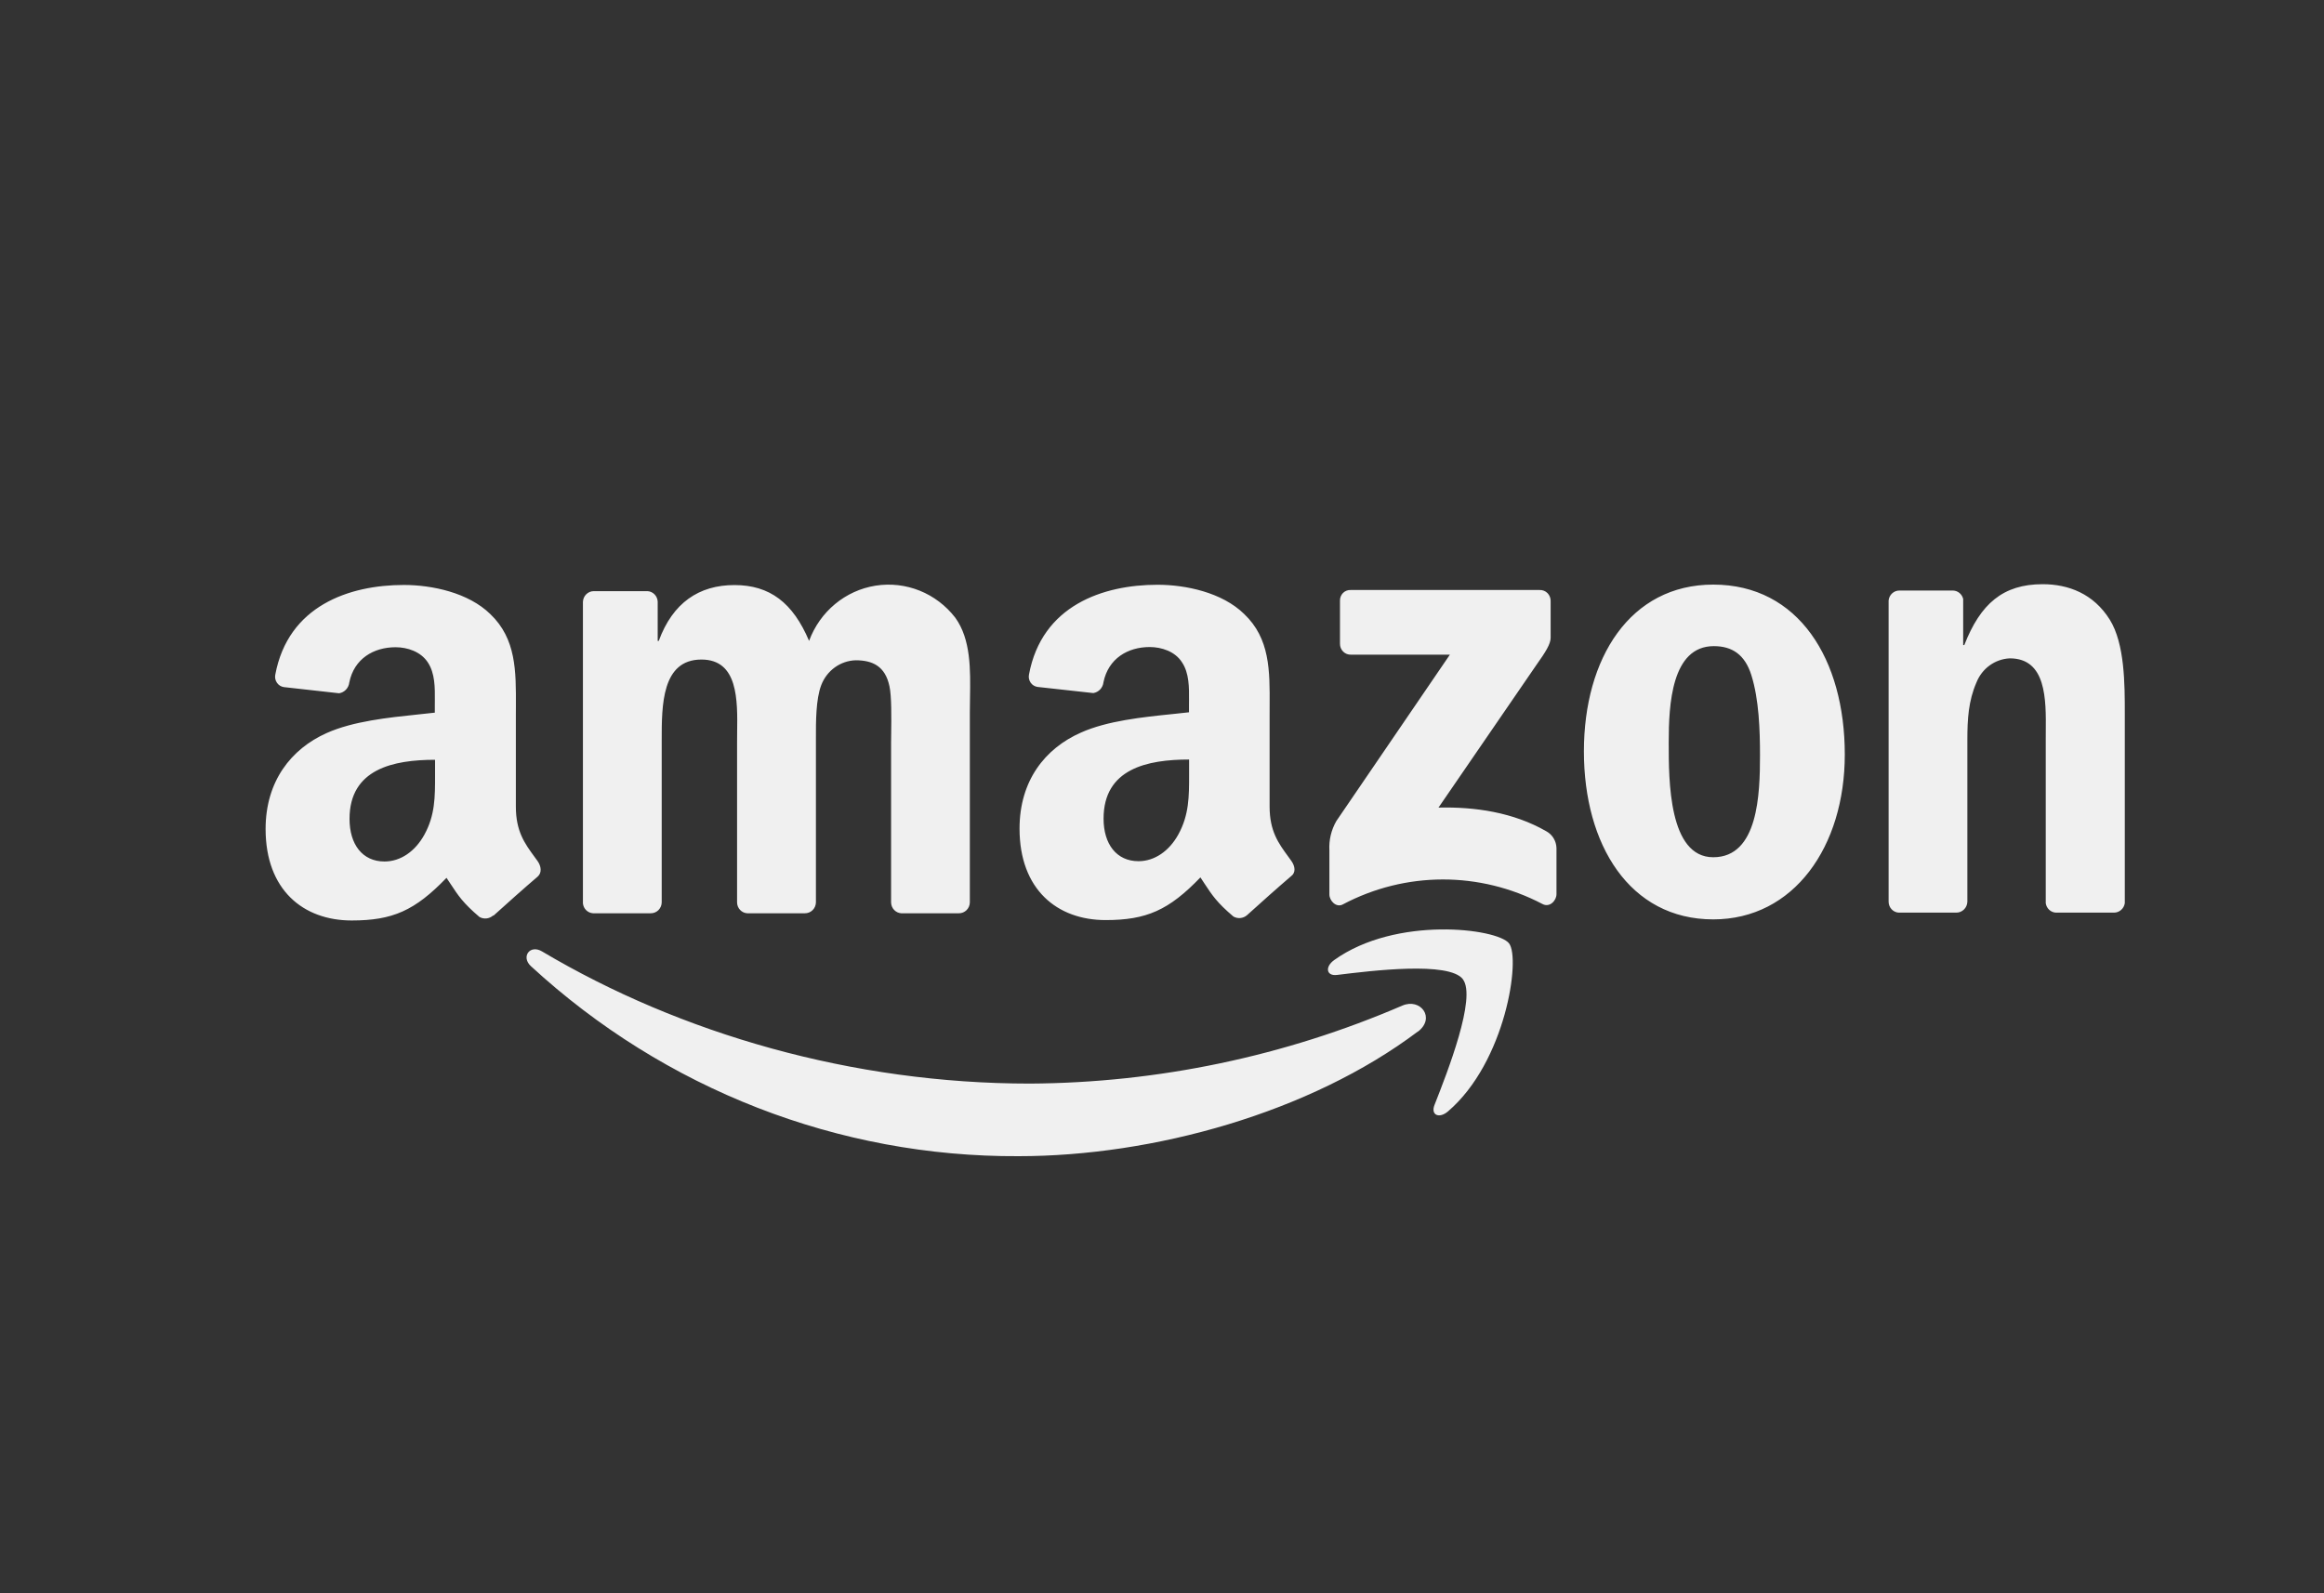 <svg width="70" height="48" viewBox="0 0 70 48" fill="none" xmlns="http://www.w3.org/2000/svg">
<rect x="0" y="0" width="70" height="48" fill="#333333" stroke="none"/>
<path fill-rule="evenodd" clip-rule="evenodd" d="M43.208 33.288C43.602 32.288 44.479 30.045 44.062 29.502H44.065C43.65 28.957 41.319 29.243 40.271 29.372L40.269 29.372C39.95 29.411 39.901 29.128 40.187 28.923C42.049 27.587 45.099 27.969 45.453 28.42C45.807 28.871 45.356 31.993 43.613 33.484C43.344 33.712 43.088 33.59 43.208 33.288ZM30.682 34.832C34.736 34.832 39.458 33.525 42.71 31.074V31.079C43.248 30.665 42.786 30.058 42.237 30.296C38.688 31.825 34.877 32.623 31.024 32.645C25.679 32.645 20.509 31.148 16.326 28.663C15.959 28.445 15.686 28.829 15.993 29.109C20.02 32.819 25.259 34.86 30.682 34.832Z" fill="#F0F0F0"/>
<path fill-rule="evenodd" clip-rule="evenodd" d="M57.192 27.495H58.919H58.92C59.101 27.498 59.251 27.353 59.258 27.169V22.282C59.258 21.669 59.29 21.114 59.532 20.56C59.699 20.139 60.09 19.855 60.535 19.834C61.639 19.834 61.629 21.07 61.62 22.04C61.62 22.122 61.619 22.202 61.619 22.279V27.21C61.641 27.368 61.77 27.488 61.926 27.495H63.668C63.833 27.498 63.975 27.376 64 27.21V21.497C64 20.618 64 19.395 63.548 18.669C63.059 17.886 62.301 17.6 61.526 17.6C60.33 17.6 59.65 18.191 59.166 19.433H59.132V18.044C59.097 17.899 58.972 17.795 58.825 17.791H57.218C57.049 17.786 56.904 17.916 56.886 18.088V27.169C56.888 27.343 57.022 27.486 57.192 27.495ZM55.566 22.732C55.566 19.867 54.176 17.612 51.604 17.612C49.099 17.612 47.708 19.829 47.708 22.636C47.708 25.444 49.082 27.698 51.604 27.698C54.033 27.698 55.566 25.502 55.566 22.732ZM50.263 22.35C50.263 21.241 50.344 19.466 51.621 19.466C52.17 19.466 52.558 19.718 52.753 20.344C52.98 21.069 53.012 21.987 53.012 22.751C53.012 23.916 52.961 25.826 51.604 25.826C50.262 25.826 50.262 23.51 50.263 22.387L50.263 22.35ZM17.864 27.514H19.595H19.597C19.684 27.516 19.768 27.482 19.831 27.421C19.893 27.359 19.93 27.275 19.931 27.186V22.375L19.931 22.3C19.93 21.253 19.93 19.87 21.127 19.87C22.234 19.87 22.217 21.086 22.203 22.067V22.067V22.067V22.067V22.067C22.202 22.173 22.201 22.276 22.201 22.375V27.188C22.203 27.362 22.337 27.504 22.507 27.514H24.243C24.329 27.515 24.413 27.482 24.476 27.42C24.538 27.359 24.574 27.275 24.576 27.186V22.375L24.576 22.261C24.574 21.751 24.573 21.063 24.738 20.636C24.907 20.199 25.314 19.906 25.773 19.892C26.275 19.892 26.663 20.064 26.791 20.675C26.857 20.968 26.849 21.65 26.843 22.102C26.841 22.208 26.84 22.302 26.84 22.375V27.188C26.843 27.362 26.977 27.504 27.147 27.514H28.878C28.965 27.516 29.049 27.482 29.112 27.421C29.175 27.359 29.211 27.275 29.212 27.186V21.457C29.212 21.318 29.215 21.175 29.217 21.031L29.217 21.031C29.231 20.175 29.246 19.265 28.775 18.611C28.204 17.869 27.286 17.5 26.373 17.644C25.46 17.789 24.695 18.425 24.37 19.308C23.884 18.16 23.189 17.626 22.122 17.626C21.055 17.626 20.262 18.16 19.842 19.308H19.81V18.123C19.801 17.954 19.669 17.819 19.503 17.809H17.889C17.71 17.808 17.563 17.952 17.558 18.134V27.214C17.573 27.378 17.704 27.505 17.864 27.514ZM14.851 27.582C14.737 27.683 14.573 27.7 14.441 27.625C13.951 27.208 13.803 26.983 13.576 26.637L13.576 26.637C13.537 26.577 13.495 26.514 13.449 26.446C12.497 27.435 11.824 27.731 10.593 27.731C9.135 27.731 8 26.812 8 24.974C8 23.538 8.767 22.563 9.84 22.084C10.633 21.729 11.69 21.618 12.604 21.523C12.774 21.505 12.939 21.488 13.097 21.47V21.241C13.097 21.198 13.097 21.153 13.098 21.108C13.101 20.718 13.104 20.285 12.887 19.957C12.675 19.632 12.273 19.499 11.915 19.499C11.254 19.499 10.665 19.845 10.521 20.56C10.502 20.727 10.377 20.861 10.214 20.886L8.549 20.7C8.466 20.688 8.391 20.641 8.343 20.571C8.294 20.502 8.275 20.414 8.291 20.33C8.676 18.251 10.516 17.623 12.165 17.623C13.008 17.623 14.109 17.852 14.771 18.503C15.549 19.246 15.544 20.22 15.539 21.283C15.538 21.371 15.538 21.459 15.538 21.548V24.302C15.538 25.044 15.807 25.413 16.091 25.802C16.125 25.848 16.159 25.894 16.193 25.942C16.303 26.098 16.328 26.294 16.193 26.411C15.838 26.713 15.21 27.271 14.865 27.585L14.851 27.582ZM13.104 23.27L13.104 23.356C13.105 24.008 13.106 24.56 12.781 25.149C12.505 25.648 12.068 25.954 11.58 25.954C10.916 25.954 10.528 25.438 10.528 24.67C10.528 23.164 11.852 22.89 13.104 22.89V23.27ZM38.794 25.795C38.828 25.841 38.862 25.888 38.895 25.935C39.012 26.098 39.036 26.289 38.888 26.397C38.533 26.699 37.905 27.258 37.56 27.572C37.445 27.671 37.282 27.687 37.151 27.612C36.658 27.194 36.512 26.972 36.281 26.621L36.281 26.621C36.243 26.562 36.202 26.5 36.157 26.433C35.206 27.423 34.529 27.719 33.302 27.719C31.844 27.719 30.709 26.8 30.709 24.963C30.709 23.526 31.471 22.55 32.557 22.071C33.351 21.715 34.414 21.605 35.331 21.511C35.498 21.493 35.659 21.477 35.813 21.459V21.235C35.813 21.192 35.814 21.148 35.814 21.103C35.817 20.713 35.821 20.279 35.602 19.953C35.396 19.627 34.987 19.493 34.63 19.493C33.969 19.493 33.383 19.839 33.237 20.554C33.219 20.721 33.093 20.854 32.931 20.88L31.252 20.695C31.168 20.683 31.093 20.637 31.044 20.567C30.995 20.496 30.976 20.409 30.993 20.324C31.379 18.243 33.219 17.617 34.867 17.617C35.709 17.617 36.81 17.846 37.474 18.497C38.253 19.236 38.248 20.202 38.242 21.26C38.241 21.353 38.241 21.447 38.241 21.542V24.298C38.241 25.038 38.51 25.407 38.794 25.795ZM34.292 25.945C34.778 25.945 35.217 25.638 35.491 25.142C35.817 24.549 35.817 23.994 35.816 23.335L35.816 23.264V22.882C34.563 22.882 33.24 23.155 33.24 24.663C33.24 25.428 33.628 25.945 34.292 25.945ZM40.361 18.102V19.395C40.36 19.484 40.395 19.569 40.457 19.631C40.519 19.693 40.604 19.726 40.69 19.723H43.671L40.253 24.733C40.097 25.002 40.024 25.312 40.042 25.624V26.947C40.042 27.138 40.249 27.355 40.447 27.247C42.332 26.249 44.573 26.245 46.462 27.236C46.678 27.351 46.882 27.13 46.882 26.939V25.549C46.876 25.336 46.759 25.143 46.575 25.043C45.58 24.471 44.422 24.304 43.328 24.33L46.278 20.031C46.552 19.646 46.706 19.402 46.706 19.215V18.102C46.706 18.014 46.672 17.929 46.61 17.867C46.548 17.805 46.464 17.772 46.377 17.775H40.684C40.598 17.77 40.513 17.803 40.451 17.865C40.39 17.927 40.357 18.014 40.361 18.102Z" fill="#F0F0F0"/>
</svg>
